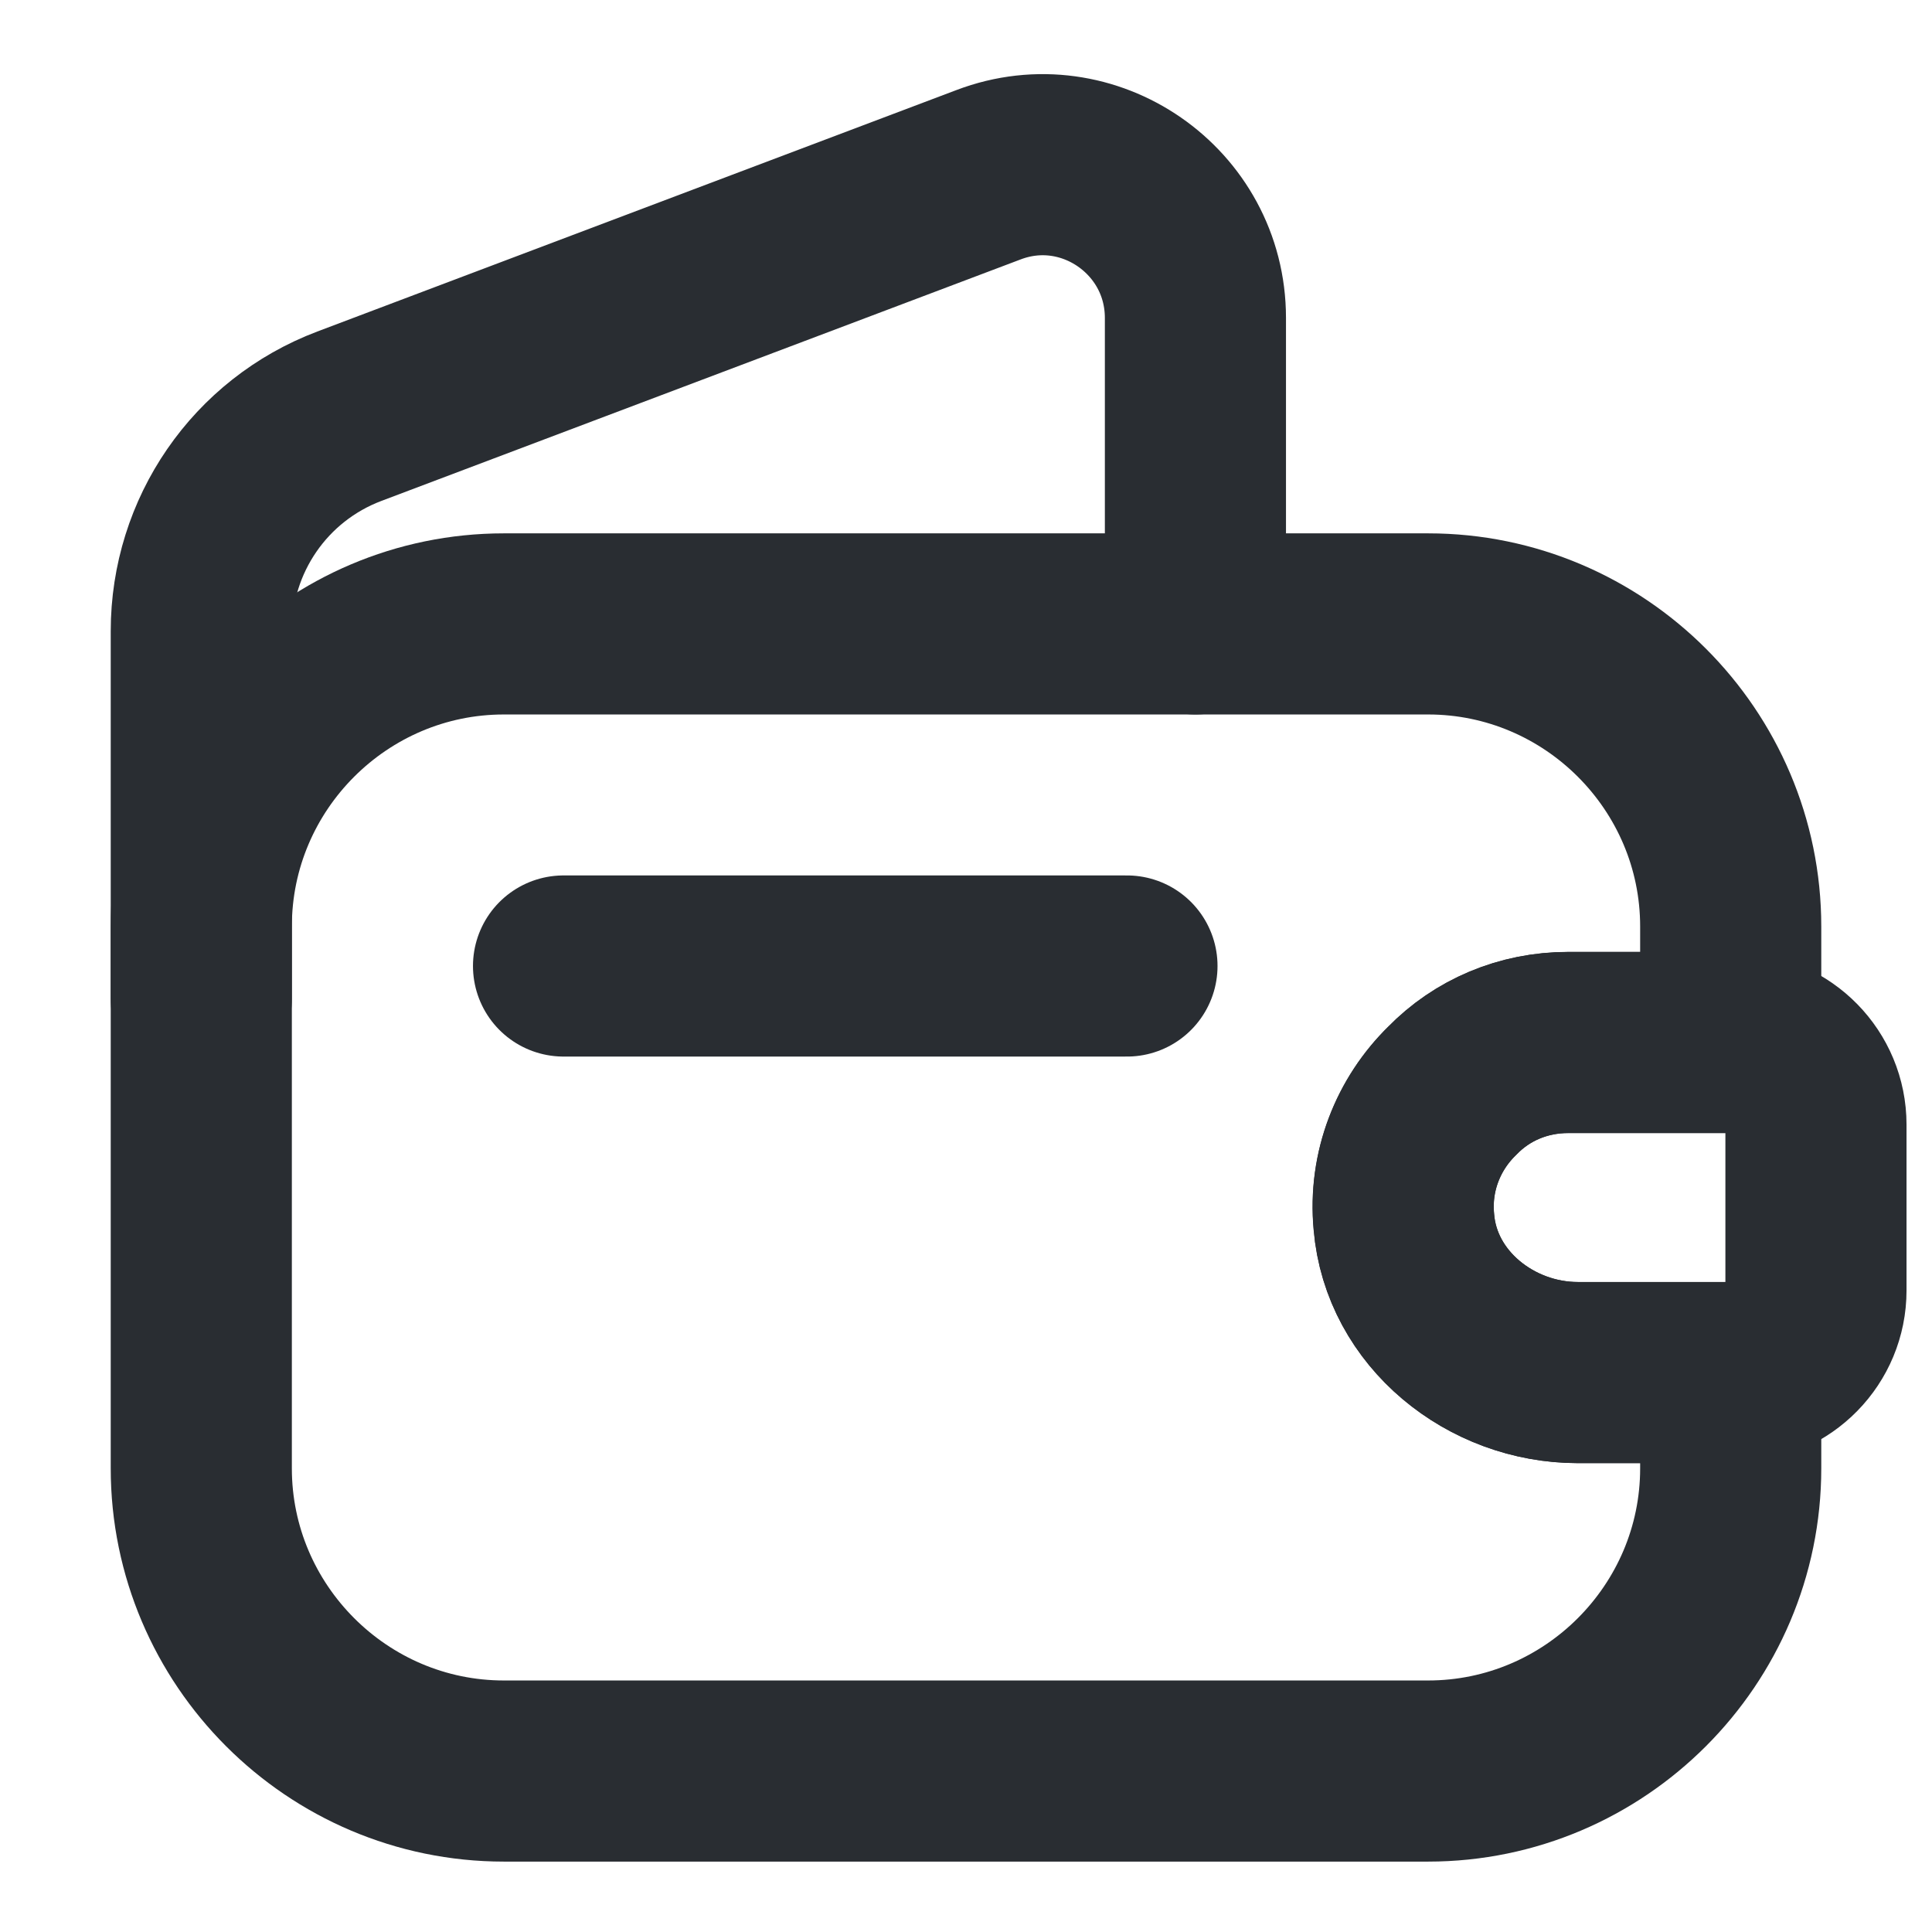 <svg width="16" height="16" viewBox="0 0 16 16" fill="none" xmlns="http://www.w3.org/2000/svg">
<path d="M12.027 9.033C11.747 9.307 11.587 9.7 11.627 10.12C11.687 10.84 12.347 11.367 13.067 11.367H14.333V12.16C14.333 13.54 13.207 14.667 11.827 14.667H4.173C2.793 14.667 1.667 13.54 1.667 12.16V7.673C1.667 6.293 2.793 5.167 4.173 5.167H11.827C13.207 5.167 14.333 6.293 14.333 7.673V8.633H12.987C12.613 8.633 12.273 8.78 12.027 9.033Z" stroke="#292D32" stroke-width="1.5" stroke-linecap="round" stroke-linejoin="round"/>
<path d="M1.667 8.273V5.227C1.667 4.433 2.153 3.727 2.893 3.447L8.187 1.447C9.013 1.133 9.9 1.747 9.9 2.633V5.167" stroke="#292D32" stroke-width="1.5" stroke-linecap="round" stroke-linejoin="round"/>
<path d="M15.039 9.314V10.687C15.039 11.054 14.746 11.354 14.373 11.367H13.066C12.346 11.367 11.686 10.84 11.626 10.12C11.586 9.7 11.746 9.307 12.026 9.034C12.273 8.78 12.613 8.634 12.986 8.634H14.373C14.746 8.647 15.039 8.947 15.039 9.314Z" stroke="#292D32" stroke-width="1.5" stroke-linecap="round" stroke-linejoin="round"/>
<path d="M4.667 8H9.333" stroke="#292D32" stroke-width="1.5" stroke-linecap="round" stroke-linejoin="round"/>
</svg>
